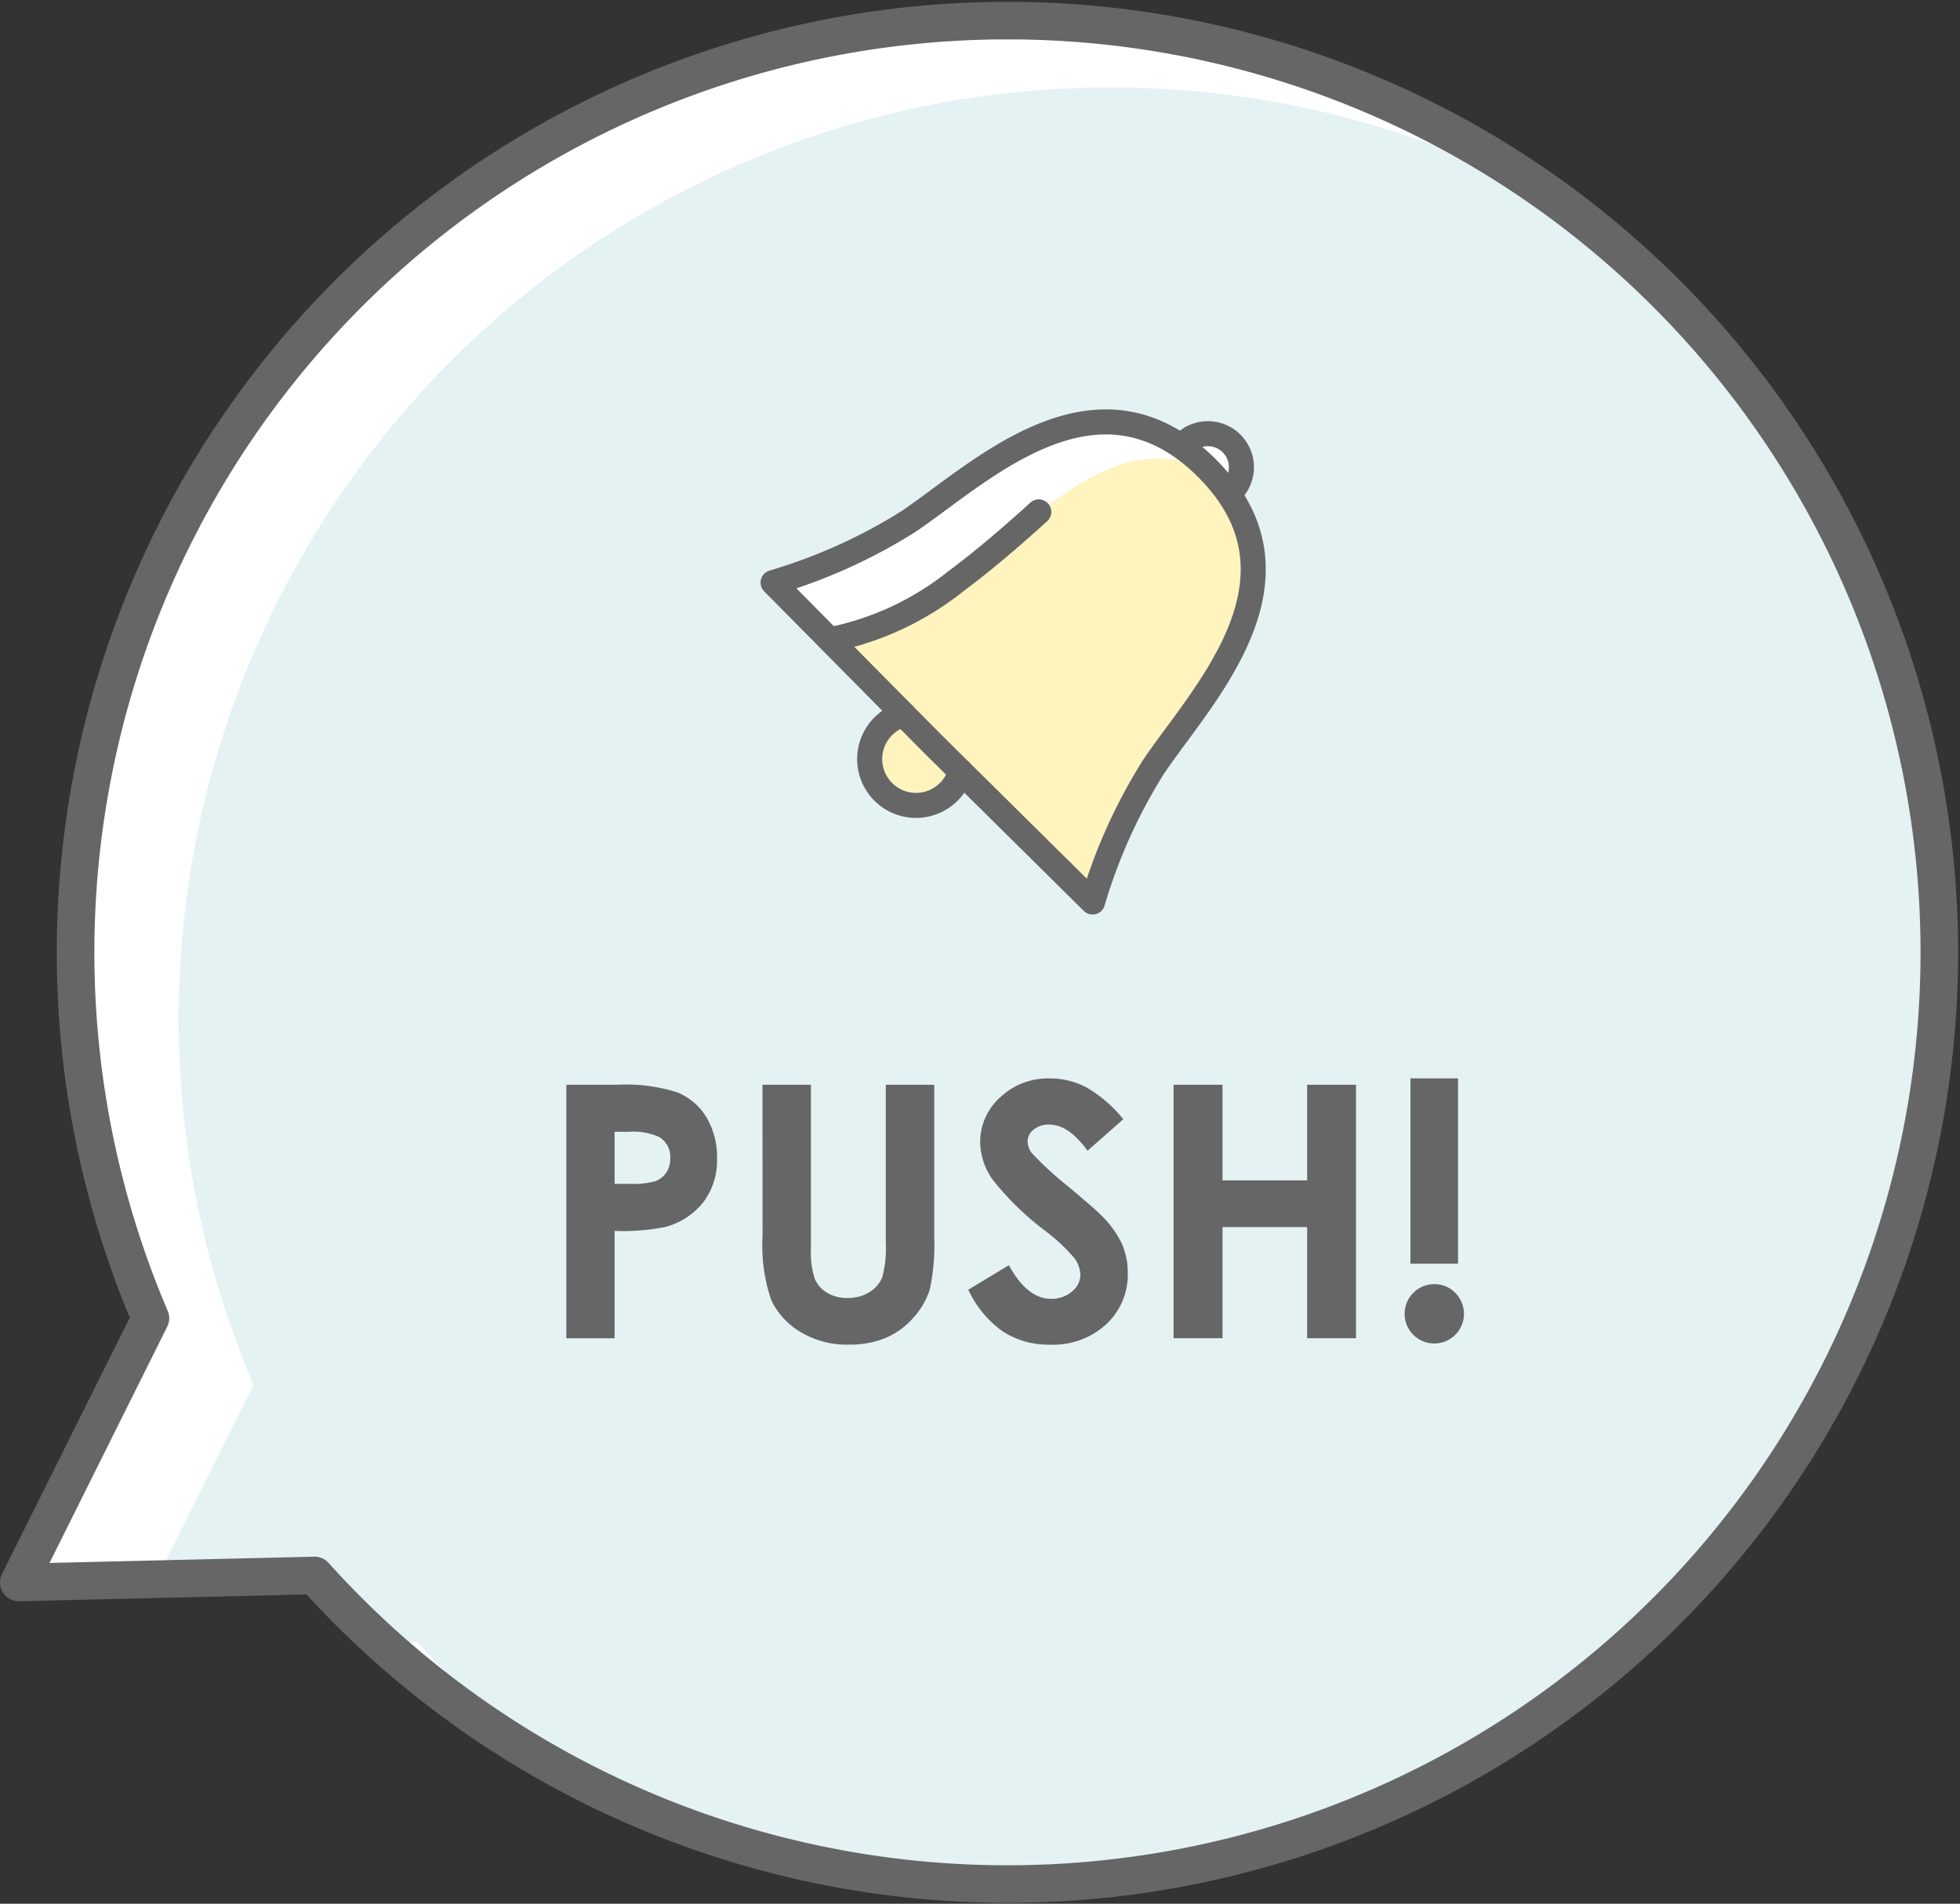 <svg xmlns="http://www.w3.org/2000/svg" width="156.493" height="152.028" viewBox="0 0 156.493 152.028">
  <rect x="0" y="0" width="156.493" height="152.028" fill="#333333" stroke="none"/>
  <g id="Group_6474" data-name="Group 6474" transform="translate(-259.199 -374.624)">
    <g id="Group_6468" data-name="Group 6468" transform="translate(260.699 376.267)">
      <path id="Path_5293" data-name="Path 5293" d="M415.172,1948.5a74.406,74.406,0,1,1-15.2,112.427l-23.618.558,10.509-21.1A74.412,74.412,0,0,1,415.172,1948.5Z" transform="translate(-376.352 -1936.757)" fill="#fff"/>
      <path id="Path_5294" data-name="Path 5294" d="M515.558,1969.9a74.259,74.259,0,0,0-18.2-19.553A74.408,74.408,0,0,0,392.7,2044.557l-7.726,15.513,12.605-.3a73.834,73.834,0,0,0,5.393,5.4l2.837-.067a73.92,73.92,0,0,0,10.821,9.863A74.4,74.4,0,0,0,515.558,1969.9Z" transform="translate(-373.957 -1935.597)" fill="#e4f2f3"/>
      <path id="Path_5295" data-name="Path 5295" d="M415.172,1948.5a74.406,74.406,0,1,1-15.2,112.427l-23.618.558,10.509-21.1A74.412,74.412,0,0,1,415.172,1948.5Z" transform="translate(-376.352 -1936.757)" fill="none" stroke="#666" stroke-linecap="round" stroke-linejoin="round" stroke-width="3"/>
    </g>
    <g id="Group_6470" data-name="Group 6470" transform="translate(304.417 460.74)">
      <g id="Group_6469" data-name="Group 6469">
        <path id="Path_5296" data-name="Path 5296" d="M410.562,2003.258h4.088a13.427,13.427,0,0,1,4.783.613,4.847,4.847,0,0,1,2.312,1.982,6.123,6.123,0,0,1,.847,3.282,5.5,5.5,0,0,1-1.109,3.523,5.755,5.755,0,0,1-3.007,1.955,17.3,17.3,0,0,1-4.06.316v8.575h-3.854Zm3.854,7.914h1.225a6.632,6.632,0,0,0,2.009-.207,1.792,1.792,0,0,0,.888-.684,2.009,2.009,0,0,0,.323-1.152,1.844,1.844,0,0,0-.909-1.713,5.183,5.183,0,0,0-2.45-.4h-1.087Z" transform="translate(-410.562 -2002.749)" fill="#666"/>
        <path id="Path_5297" data-name="Path 5297" d="M422.819,2003.258h3.867v13.092a6.763,6.763,0,0,0,.3,2.392,2.375,2.375,0,0,0,.976,1.121,3.077,3.077,0,0,0,1.645.421,3.212,3.212,0,0,0,1.755-.468,2.462,2.462,0,0,0,1.019-1.19,8.842,8.842,0,0,0,.282-2.758v-12.61h3.867v12.071a17.493,17.493,0,0,1-.344,4.239,6,6,0,0,1-1.314,2.284,6.09,6.09,0,0,1-2.236,1.63,7.576,7.576,0,0,1-2.946.53,7.13,7.13,0,0,1-3.834-1.011,5.885,5.885,0,0,1-2.332-2.533,13.368,13.368,0,0,1-.7-5.14Z" transform="translate(-407.156 -2002.749)" fill="#666"/>
        <path id="Path_5298" data-name="Path 5298" d="M448.051,2006.121l-2.855,2.519q-1.5-2.091-3.061-2.092a1.857,1.857,0,0,0-1.241.407,1.181,1.181,0,0,0-.482.915,1.573,1.573,0,0,0,.344.964,26.213,26.213,0,0,0,2.827,2.6q2.207,1.846,2.675,2.328a8.08,8.08,0,0,1,1.661,2.264,5.654,5.654,0,0,1,.49,2.36,5.413,5.413,0,0,1-1.723,4.115,6.275,6.275,0,0,1-4.492,1.624,6.678,6.678,0,0,1-3.767-1.059,8.363,8.363,0,0,1-2.749-3.331l3.238-1.954q1.463,2.683,3.363,2.683a2.479,2.479,0,0,0,1.668-.577,1.719,1.719,0,0,0,.676-1.335,2.3,2.3,0,0,0-.51-1.375,14.673,14.673,0,0,0-2.247-2.106,22.7,22.7,0,0,1-4.275-4.163,5.285,5.285,0,0,1-.965-2.925,4.784,4.784,0,0,1,1.6-3.613,5.571,5.571,0,0,1,3.962-1.507,6.25,6.25,0,0,1,2.887.7A10.517,10.517,0,0,1,448.051,2006.121Z" transform="translate(-403.582 -2002.86)" fill="#666"/>
        <path id="Path_5299" data-name="Path 5299" d="M448.5,2003.258h3.909v7.638h6.758v-7.638h3.9V2023.5h-3.9v-8.877h-6.758v8.877H448.5Z" transform="translate(-400.017 -2002.749)" fill="#666"/>
        <path id="Path_5300" data-name="Path 5300" d="M465.3,2019.293a2.293,2.293,0,0,1,1.673.688,2.369,2.369,0,1,1-1.673-.687Zm-1.9-16.433h3.8v14.8h-3.8Z" transform="translate(-396.004 -2002.86)" fill="#666"/>
      </g>
    </g>
    <g id="Group_6473" data-name="Group 6473" transform="translate(320.922 408.318)">
      <path id="Path_5301" data-name="Path 5301" d="M459.826,1967.562a2.644,2.644,0,0,0,.266-.218,2.677,2.677,0,1,0-4-3.517c-8.246-5.757-16.659,2.528-21.87,6a43.23,43.23,0,0,1-10.742,4.834l10.429,10.54-.008-.008a3.7,3.7,0,1,0,4.558,4.558l10.533,10.421a43.236,43.236,0,0,1,4.834-10.742C457.3,1984.221,465.583,1975.808,459.826,1967.562Z" transform="translate(-423.478 -1961.836)" fill="#fff"/>
      <g id="Group_6471" data-name="Group 6471" transform="translate(3.817 2.926)">
        <path id="Path_5302" data-name="Path 5302" d="M437.284,1973.894a29.087,29.087,0,0,1-10.819,3.964l12.158,11.7,9.664,9.56a42.581,42.581,0,0,1,4.708-10.317c3.692-5.539,12.821-14.7,4.74-23.425C449.751,1960.677,442.324,1970.534,437.284,1973.894Z" transform="translate(-426.465 -1964.128)" fill="#fff3be"/>
        <path id="Path_5303" data-name="Path 5303" d="M432.222,1980.117a3.7,3.7,0,1,0,4.558,4.558Z" transform="translate(-425.618 -1959.684)" fill="#fff3be"/>
      </g>
      <g id="Group_6472" data-name="Group 6472">
        <path id="Path_5304" data-name="Path 5304" d="M436.166,1987.488l12.824,12.688a43.233,43.233,0,0,1,4.834-10.742c3.76-5.639,13.168-15.029,4.3-23.9s-18.261.537-23.9,4.3a43.231,43.231,0,0,1-10.742,4.834Z" transform="translate(-423.478 -1961.839)" fill="none" stroke="#666" stroke-linecap="round" stroke-linejoin="round" stroke-width="2"/>
        <path id="Path_5305" data-name="Path 5305" d="M427.05,1977.666a23.4,23.4,0,0,0,10.071-4.7c3.089-2.282,6.58-5.505,6.58-5.505" transform="translate(-422.485 -1960.276)" fill="none" stroke="#666" stroke-linecap="round" stroke-linejoin="round" stroke-width="2"/>
        <path id="Path_5306" data-name="Path 5306" d="M452.952,1967.141a2.675,2.675,0,1,0-3.784-3.783" transform="translate(-416.339 -1961.634)" fill="none" stroke="#666" stroke-linecap="round" stroke-linejoin="round" stroke-width="2"/>
        <path id="Path_5307" data-name="Path 5307" d="M432.222,1980.117a3.7,3.7,0,1,0,4.558,4.558" transform="translate(-421.801 -1956.758)" fill="none" stroke="#666" stroke-linecap="round" stroke-linejoin="round" stroke-width="2"/>
      </g>
    </g>
  </g>
</svg>
